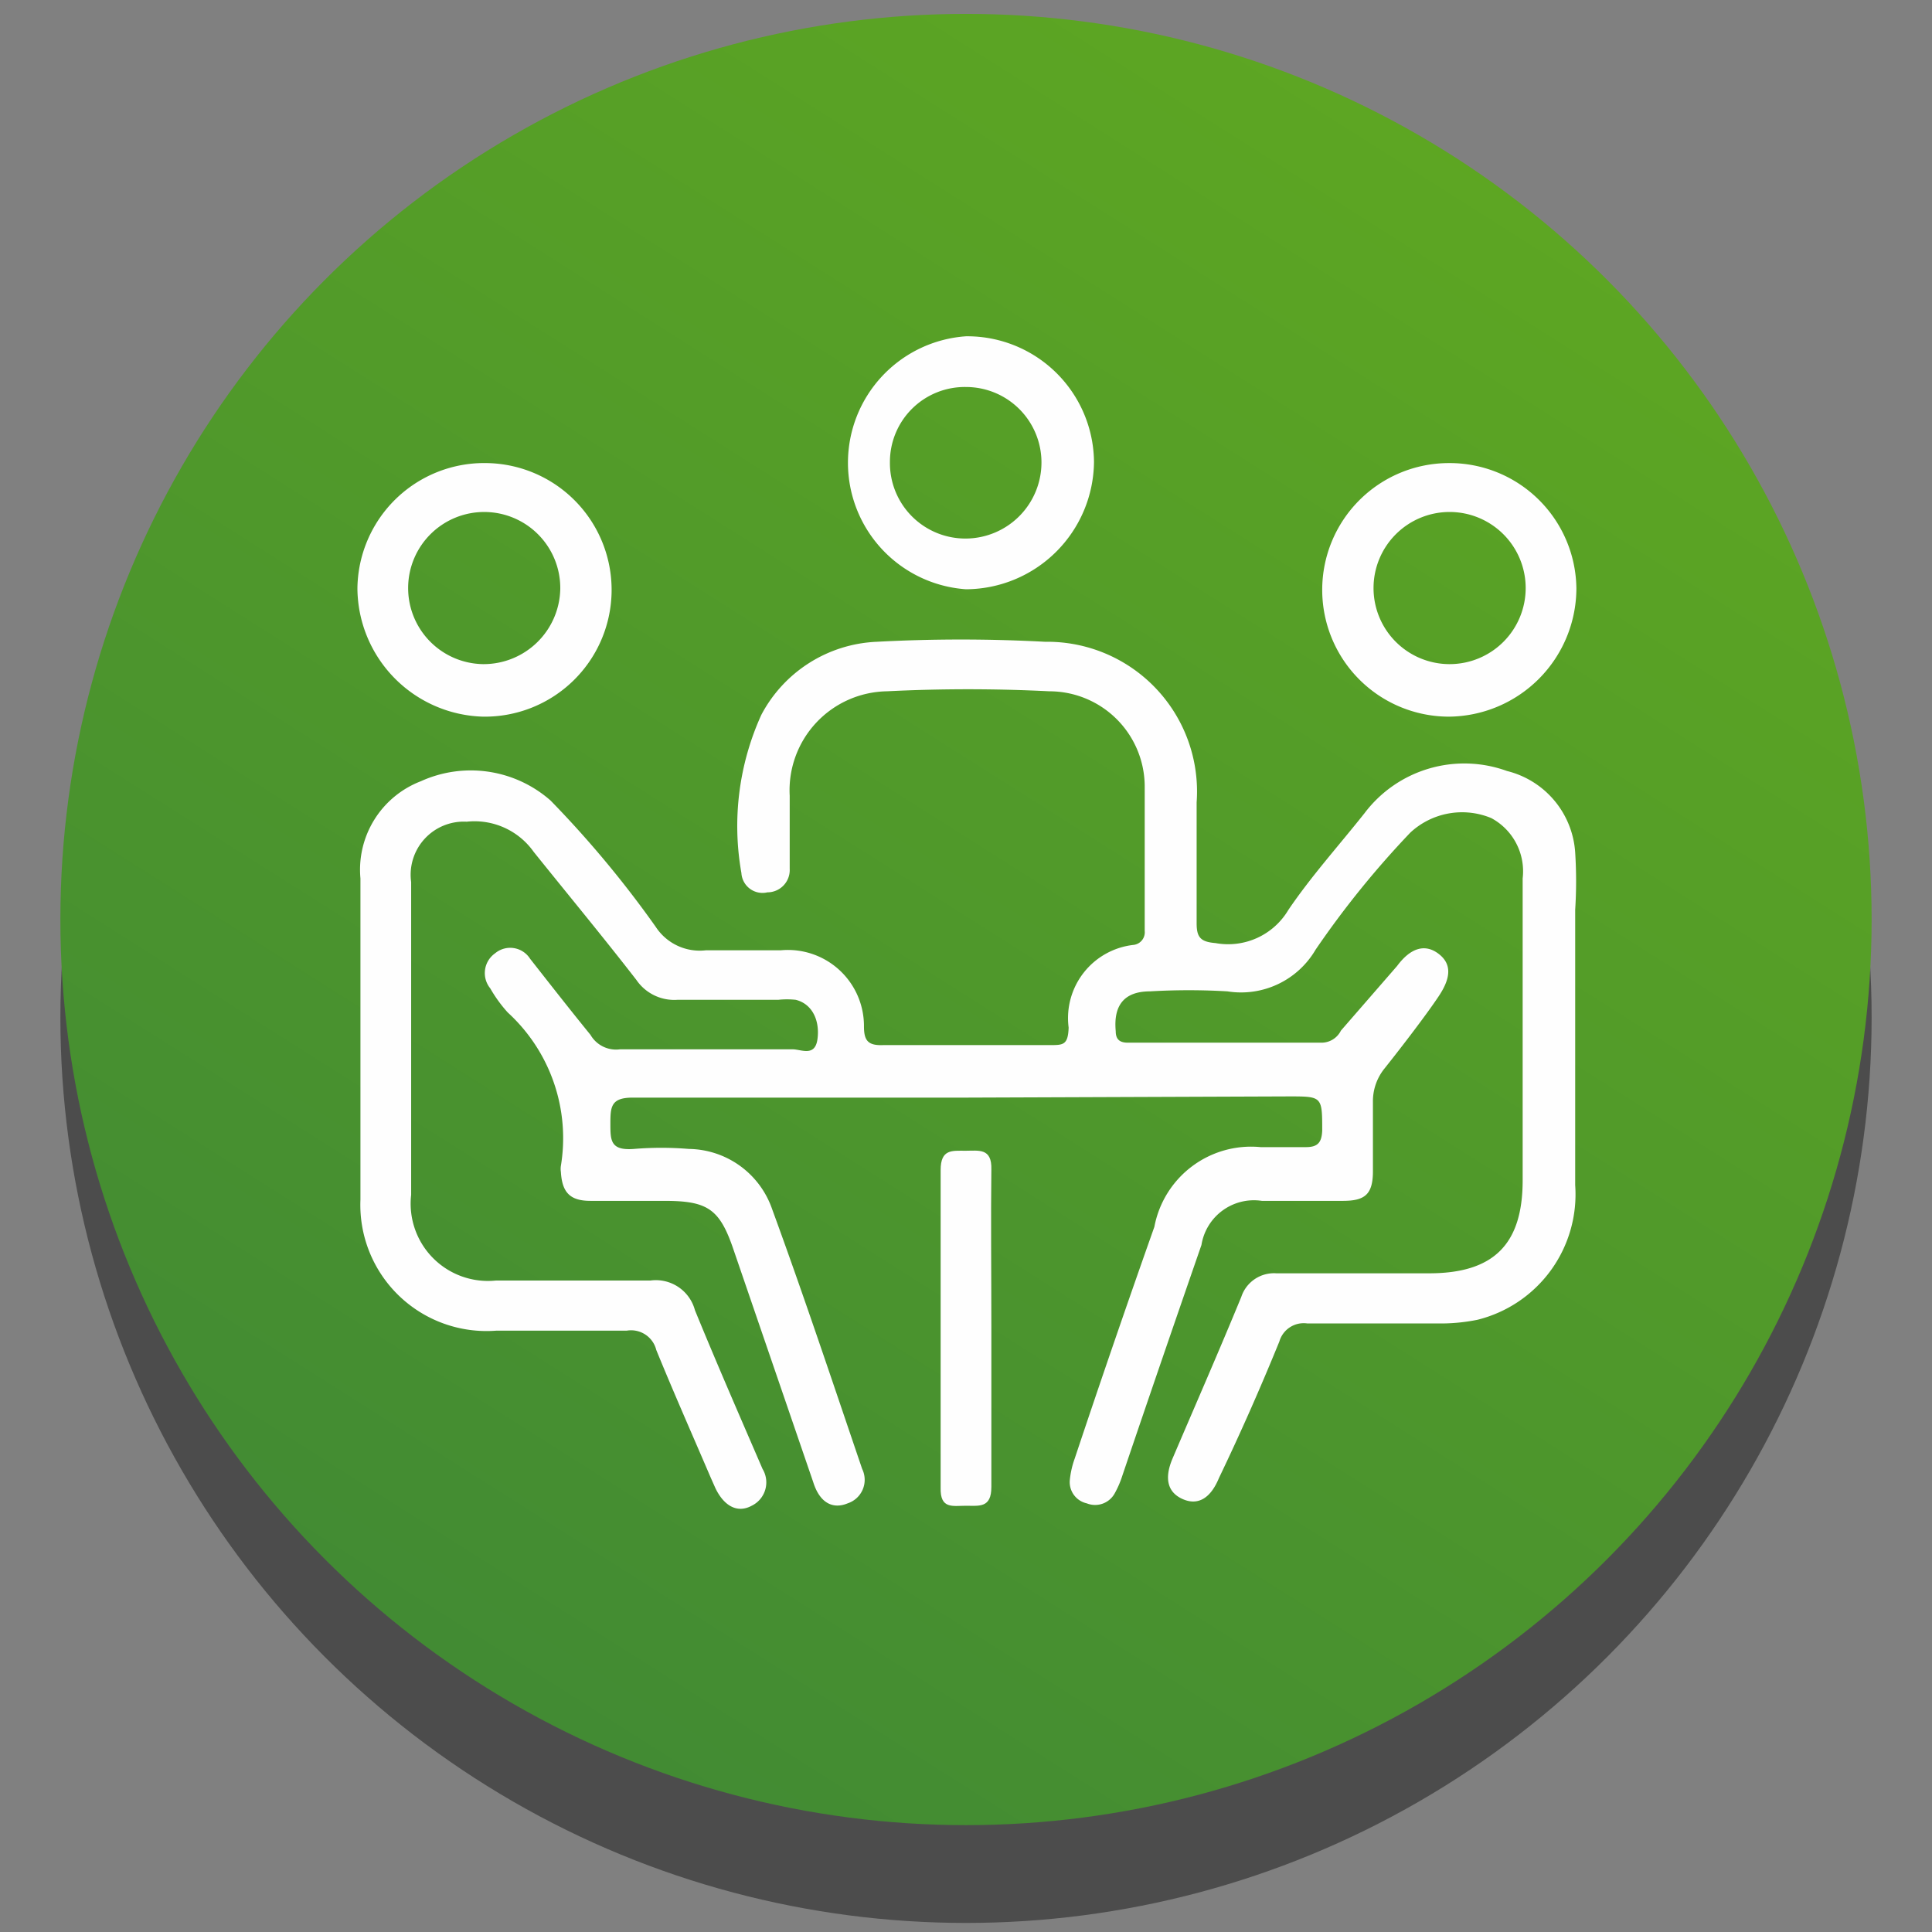 <svg id="membro_de_conselho" data-name="membro de conselho" xmlns="http://www.w3.org/2000/svg" xmlns:xlink="http://www.w3.org/1999/xlink" viewBox="0 0 32 32"><rect x="0" y="0" width="32" height="32" fill="#808080" stroke="none"/><defs><style>.cls-1{fill:#4c4c4c;}.cls-2{fill:url(#Gradiente_sem_nome_6);}.cls-3{fill:#fefefe;}</style><linearGradient id="Gradiente_sem_nome_6" x1="31.14" y1="-8.67" x2="-13.9" y2="62.45" gradientUnits="userSpaceOnUse"><stop offset="0" stop-color="#69b21b"/><stop offset="1" stop-color="#1d664a"/></linearGradient></defs><title>member</title><circle class="cls-1" cx="16" cy="16.85" r="15"/><circle class="cls-2" cx="16" cy="15.23" r="15"/><path class="cls-3" d="M16,18.18c-1.84,0-3.68,0-5.52,0-.36,0-.37.15-.37.43s0,.45.39.42a5.53,5.53,0,0,1,.91,0,1.48,1.48,0,0,1,1.38,1c.52,1.42,1,2.86,1.49,4.3a.41.41,0,0,1-.24.57c-.24.1-.46,0-.57-.35l-1.32-3.85c-.23-.68-.43-.81-1.15-.81H9.78c-.34,0-.47-.14-.49-.48a.33.33,0,0,1,0-.1,2.82,2.82,0,0,0-.88-2.54,2.27,2.27,0,0,1-.29-.4.4.4,0,0,1,.08-.58.39.39,0,0,1,.58.09c.33.42.65.83,1,1.26a.49.49,0,0,0,.49.24h2.86c.14,0,.37.13.41-.17s-.08-.58-.36-.65a1.37,1.37,0,0,0-.29,0c-.56,0-1.12,0-1.67,0a.76.76,0,0,1-.68-.33c-.55-.71-1.13-1.41-1.7-2.12a1.2,1.2,0,0,0-1.11-.5.88.88,0,0,0-.92,1c0,1.45,0,2.91,0,4.36,0,.28,0,.55,0,.82a1.28,1.28,0,0,0,1.4,1.42c.85,0,1.7,0,2.56,0a.67.67,0,0,1,.74.49c.36.88.74,1.75,1.12,2.63a.43.43,0,0,1-.18.61c-.24.13-.46,0-.6-.29l-.08-.18c-.3-.7-.61-1.4-.9-2.11a.43.43,0,0,0-.49-.32c-.72,0-1.44,0-2.16,0a2.09,2.09,0,0,1-2.25-2.17c0-1.78,0-3.55,0-5.32a1.57,1.57,0,0,1,1-1.61,2,2,0,0,1,2.15.32,17.37,17.37,0,0,1,1.74,2.09.87.87,0,0,0,.83.39c.41,0,.83,0,1.24,0A1.26,1.26,0,0,1,14.31,17c0,.24.07.32.32.31h2.76c.22,0,.3,0,.31-.29a1.22,1.22,0,0,1,1.08-1.37.21.21,0,0,0,.18-.23c0-.8,0-1.6,0-2.39a1.58,1.58,0,0,0-1.58-1.58,26.81,26.81,0,0,0-2.69,0,1.64,1.64,0,0,0-1.61,1.73c0,.4,0,.81,0,1.21a.37.37,0,0,1-.37.39.35.35,0,0,1-.43-.32,4.45,4.45,0,0,1,.33-2.62,2.27,2.27,0,0,1,1.91-1.21c.93-.05,1.86-.05,2.79,0a2.48,2.48,0,0,1,2.51,2.66q0,1,0,2c0,.23.06.31.31.33a1.16,1.16,0,0,0,1.21-.55c.38-.56.84-1.07,1.26-1.6a2.07,2.07,0,0,1,2.36-.7,1.49,1.49,0,0,1,1.13,1.35,7.47,7.47,0,0,1,0,.95c0,1.52,0,3,0,4.56a2.14,2.14,0,0,1-1.62,2.23,3.07,3.07,0,0,1-.68.06c-.71,0-1.43,0-2.14,0a.42.42,0,0,0-.46.3c-.31.76-.64,1.51-1,2.26-.14.34-.35.46-.6.35s-.31-.34-.17-.67c.38-.89.77-1.78,1.14-2.68a.57.57,0,0,1,.58-.39h2.53c1.07,0,1.55-.48,1.55-1.54,0-1.65,0-3.31,0-5a1,1,0,0,0-.52-1,1.26,1.26,0,0,0-1.34.24,15.31,15.31,0,0,0-1.57,1.94,1.43,1.43,0,0,1-1.46.69,10.92,10.92,0,0,0-1.28,0c-.43,0-.61.23-.57.66,0,.13.06.19.2.19h3.22a.36.36,0,0,0,.31-.2L23.14,16c.23-.31.47-.37.69-.2s.2.4,0,.7-.59.81-.9,1.2a.86.86,0,0,0-.19.55c0,.38,0,.76,0,1.15s-.14.49-.5.49H20.9a.88.88,0,0,0-1,.73c-.44,1.27-.88,2.55-1.31,3.82a1.6,1.6,0,0,1-.13.3.37.37,0,0,1-.46.16.36.36,0,0,1-.28-.39,1.47,1.47,0,0,1,.08-.35q.64-1.92,1.32-3.84A1.63,1.63,0,0,1,20.88,19h.75c.2,0,.26-.08.27-.27,0-.57,0-.57-.55-.57Z"/><path class="cls-3" d="M16.42,22c0,.88,0,1.75,0,2.63,0,.35-.2.31-.42.31s-.43.06-.42-.3c0-1.76,0-3.51,0-5.26,0-.35.19-.32.41-.32s.44-.05.43.31C16.41,20.2,16.42,21.07,16.42,22Z"/><path class="cls-3" d="M16,5.57a2.1,2.1,0,0,0,0,4.19,2.13,2.13,0,0,0,2.12-2.11A2.1,2.1,0,0,0,16,5.57Zm0,3.35a1.25,1.25,0,0,1-1.26-1.27A1.24,1.24,0,0,1,16,6.41a1.25,1.25,0,0,1,1.25,1.25A1.26,1.26,0,0,1,16,8.92Z"/><path class="cls-3" d="M8.06,7.67A2.1,2.1,0,0,0,5.92,9.75,2.14,2.14,0,0,0,8,11.87a2.1,2.1,0,0,0,.06-4.2ZM8,11A1.26,1.26,0,1,1,9.28,9.75,1.27,1.27,0,0,1,8,11Z"/><path class="cls-3" d="M24,7.67a2.1,2.1,0,0,0,0,4.2,2.13,2.13,0,0,0,2.11-2.12A2.1,2.1,0,0,0,24,7.67ZM24,11a1.26,1.26,0,1,1,1.27-1.27A1.26,1.26,0,0,1,24,11Z"/></svg>